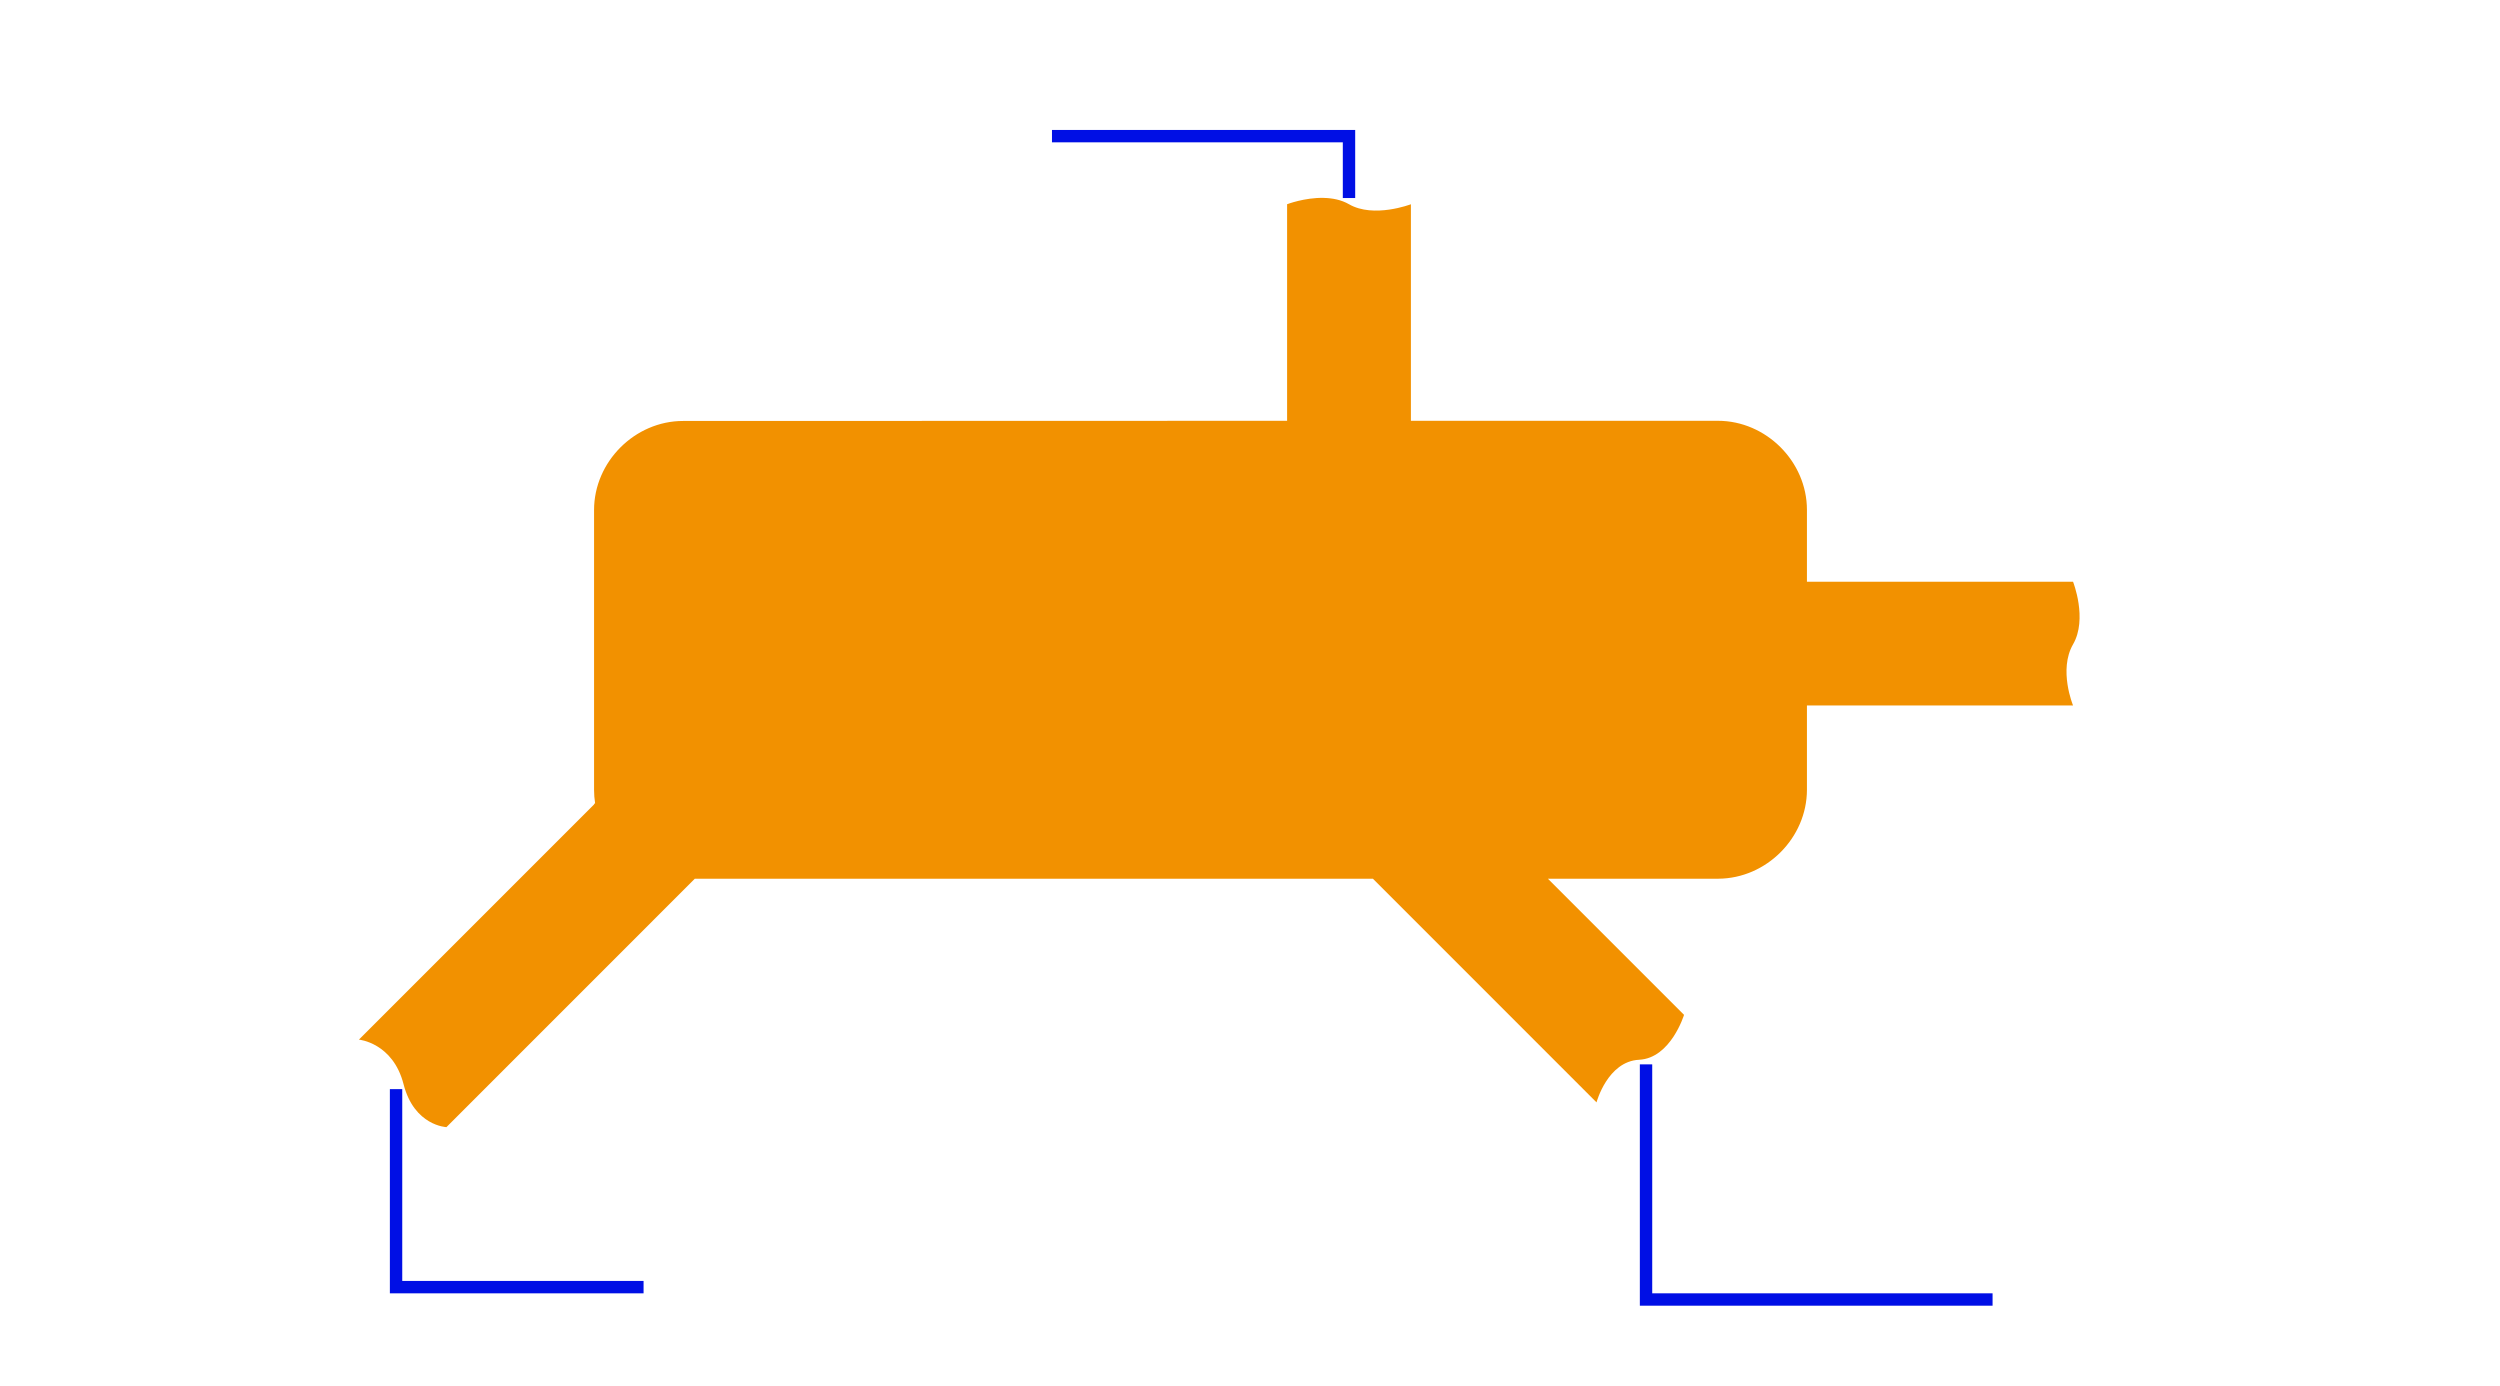 <?xml version="1.0" encoding="UTF-8" standalone="no"?>
<!-- Created with Inkscape (http://www.inkscape.org/) -->

<svg
   width="404"
   height="224"
   viewBox="0 0 106.892 59.267"
   version="1.1"
   id="svg5"
   sodipodi:docname="SMD-entry.svg"
   inkscape:version="1.2.1 (9c6d41e4, 2022-07-14)"
   xml:space="preserve"
   xmlns:inkscape="http://www.inkscape.org/namespaces/inkscape"
   xmlns:sodipodi="http://sodipodi.sourceforge.net/DTD/sodipodi-0.dtd"
   xmlns="http://www.w3.org/2000/svg"
   xmlns:svg="http://www.w3.org/2000/svg"><sodipodi:namedview
     id="namedview7"
     pagecolor="#ffffff"
     bordercolor="#666666"
     borderopacity="1.0"
     inkscape:showpageshadow="2"
     inkscape:pageopacity="0"
     inkscape:pagecheckerboard="0"
     inkscape:deskcolor="#d1d1d1"
     inkscape:document-units="px"
     showgrid="true"
     inkscape:zoom="4"
     inkscape:cx="256.5"
     inkscape:cy="154.875"
     inkscape:window-width="1366"
     inkscape:window-height="663"
     inkscape:window-x="0"
     inkscape:window-y="25"
     inkscape:window-maximized="0"
     inkscape:current-layer="layer2"
     showguides="true"
     inkscape:lockguides="false"><inkscape:grid
       type="xygrid"
       id="grid1049"
       empcolor="#3f3fff"
       empopacity="0.251"
       color="#ceceff"
       opacity="0.125"
       empspacing="2"
       spacingx="0.132"
       spacingy="0.132"
       originx="116.417"
       originy="-14.817" /><sodipodi:guide
       position="25.4,33.867"
       orientation="1,0"
       id="guide41646"
       inkscape:locked="false" /><sodipodi:guide
       position="78.317,5.821"
       orientation="-0.707,-0.707"
       id="guide41779"
       inkscape:locked="false"
       inkscape:label=""
       inkscape:color="rgb(0,134,229)" /><sodipodi:guide
       position="61.913,31.75"
       orientation="0,-1"
       id="guide41783"
       inkscape:locked="false" /><sodipodi:guide
       position="57.679,29.104"
       orientation="-1,0"
       id="guide41787"
       inkscape:locked="false"
       inkscape:label=""
       inkscape:color="rgb(0,134,229)" /><sodipodi:guide
       position="25.4,21.167"
       orientation="0.707,-0.707"
       id="guide41795"
       inkscape:locked="false" /><sodipodi:guide
       position="77.258,18.521"
       orientation="1,0"
       id="guide43551"
       inkscape:locked="false" /><sodipodi:guide
       position="43.656,21.696"
       orientation="0,-1"
       id="guide71010"
       inkscape:locked="false" /><sodipodi:guide
       position="45.508,41.275"
       orientation="0,-1"
       id="guide71012"
       inkscape:locked="false" /><sodipodi:guide
       position="55.033,42.995"
       orientation="1,0"
       id="guide72980"
       inkscape:locked="false" /><sodipodi:guide
       position="60.325,49.742"
       orientation="1,0"
       id="guide72982"
       inkscape:locked="false" /><sodipodi:guide
       position="83.608,34.396"
       orientation="0,-1"
       id="guide72984"
       inkscape:locked="false" /><sodipodi:guide
       position="82.55,29.104"
       orientation="0,-1"
       id="guide72986"
       inkscape:locked="false" /></sodipodi:namedview><defs
     id="defs2">
        
    </defs><g
     inkscape:groupmode="layer"
     id="layer2"
     inkscape:label="copper-tracks"
     style="display:inline"
     transform="translate(8.467,-4.233)"><path
       id="rect42790"
       style="color:#000000;fill:#f29100;fill-opacity:1;stroke-linejoin:round;paint-order:stroke fill markers"
       d="m 48.129,12.694 c -0.813,-0.018 -1.564,0.271 -1.564,0.271 v 9.26 l -25.826,0.007 c -2.063,5.19e-4 -3.806,1.744 -3.806,3.807 v 10.474 1.493 c 0,0.192 0.015,0.381 0.044,0.566 l -0.044,0.044 v 0.013 L 6.879,48.684 c 0,0 1.455,0.132 1.91,1.91 0.455,1.778 1.832,1.832 1.832,1.832 L 21.241,41.804 h 28.993 l 9.561,9.563 c 0,0 0.468,-1.754 1.822,-1.822 1.354,-0.068 1.92,-1.92 1.92,-1.92 l -5.821,-5.821 h 7.288 C 67.059,41.793 68.792,40.055 68.792,37.999 V 34.396 h 11.378 c 0,0 -0.63,-1.523 0,-2.613 0.63,-1.09 0,-2.677 0,-2.677 l -11.378,-0.001 v -3.073 c 0,-2.063 -1.744,-3.807 -3.807,-3.807 l -13.126,0.001 v -9.26 c 0,0 -1.588,0.611 -2.646,0 -0.331,-0.191 -0.713,-0.263 -1.083,-0.271 z"
       sodipodi:nodetypes="scccscscccczcccczcccsccsccssccss" /></g><g
     inkscape:groupmode="layer"
     id="layer1"
     inkscape:label="Arrows"
     transform="translate(8.467,-4.233)"><path
       style="display:inline;fill:none;fill-opacity:1;stroke:#000fe5;stroke-width:0.529;paint-order:markers stroke fill;stroke-opacity:1;stroke-dasharray:none"
       d="M 49.212,12.7 V 10.054 H 36.512"
       id="path55411" /><path
       style="display:inline;fill:none;fill-opacity:1;stroke:#000fe5;stroke-width:0.529;paint-order:markers stroke fill;stroke-opacity:1;stroke-dasharray:none"
       d="m 8.467,50.8 v 8.467 H 19.05"
       id="path55521" /><path
       style="display:inline;fill:none;fill-opacity:1;stroke:#000fe5;stroke-width:0.529;stroke-opacity:1;paint-order:markers stroke fill;stroke-dasharray:none"
       d="M 61.912,49.742 V 59.796 H 76.729"
       id="path55523" /></g></svg>
